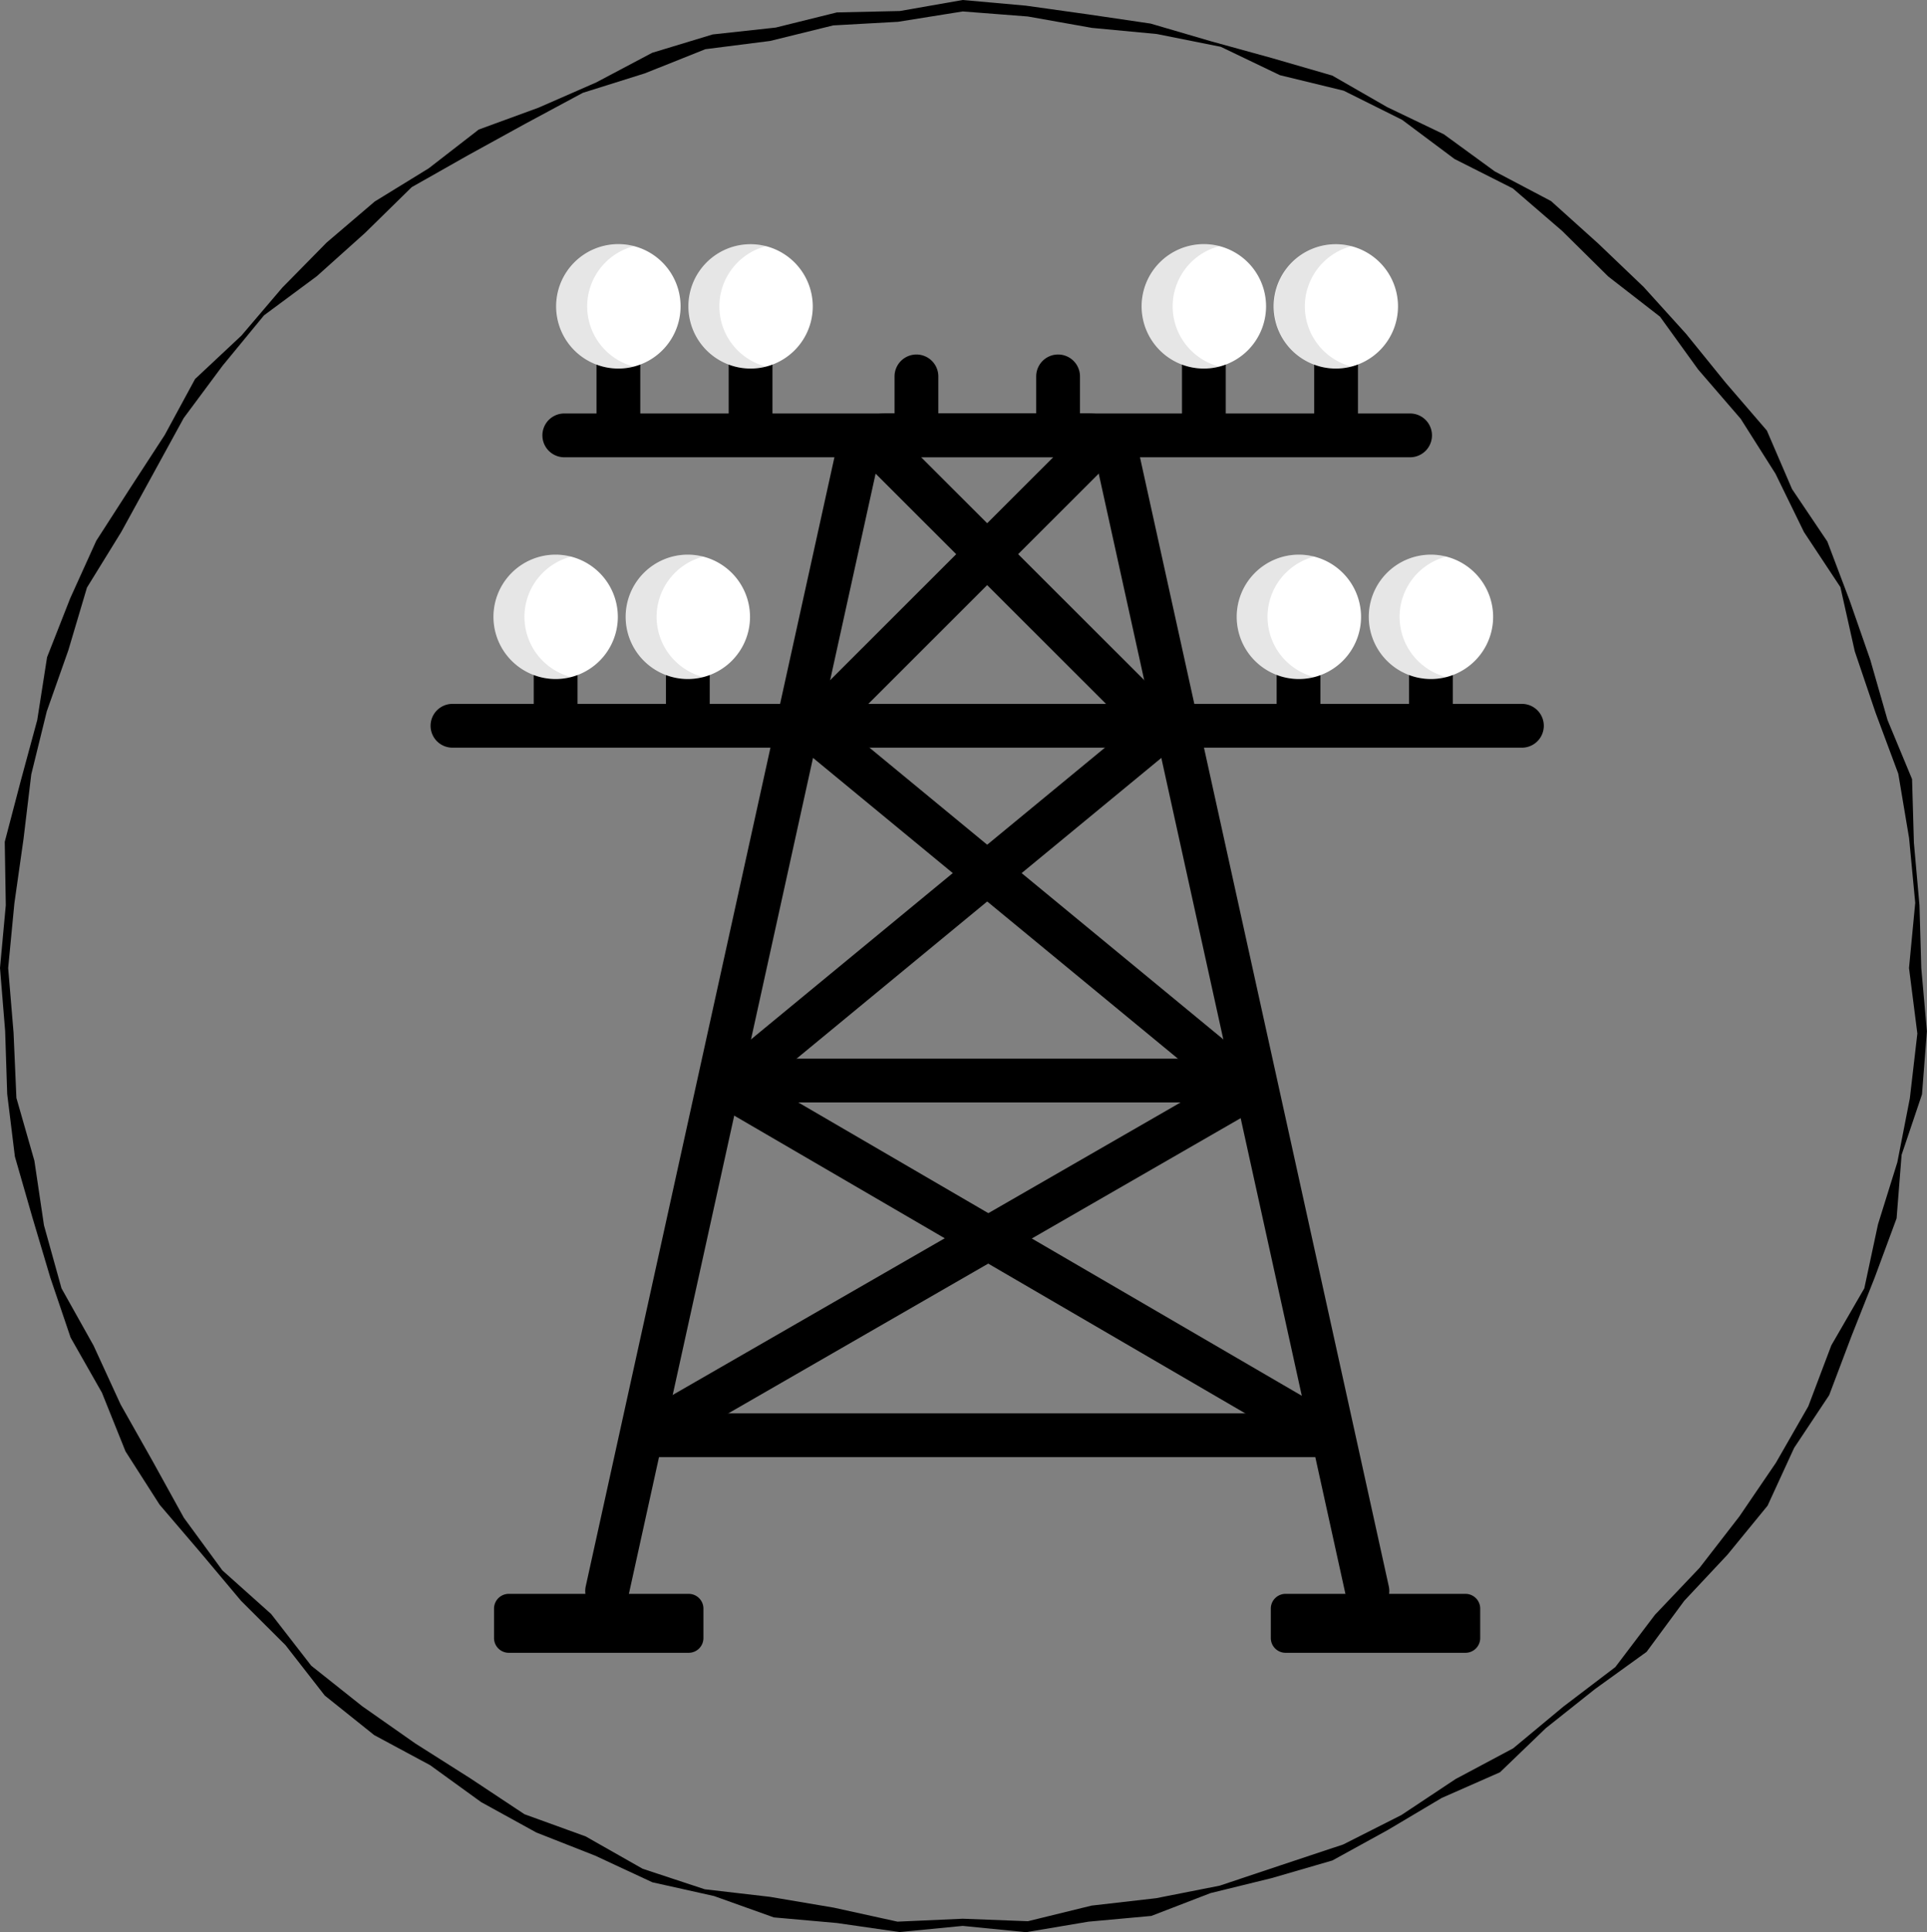 <svg xmlns="http://www.w3.org/2000/svg" viewBox="0 0 535.59 536.93"><rect x="0" y="0" width="535.59" height="536.93" fill="#808080" stroke="none"/><defs><style>.cls-1{fill:none;}.cls-2{fill:#fff;}.cls-3{opacity:0.1;isolation:isolate;}</style></defs><title>Electrical</title><g id="Layer_2" data-name="Layer 2"><g id="Layer_1-2" data-name="Layer 1"><path d="M197.26,200.28V183.44a6.08,6.08,0,0,0-12.17,0v16.84Z"/><path d="M160.52,200.28V183.44a6.08,6.08,0,0,0-12.17,0v16.84Z"/><path d="M367,200.28V183.44a6.08,6.08,0,0,0-12.17,0v16.84Z"/><path d="M403.79,200.28V183.44a6.08,6.08,0,0,0-12.17,0v16.84Z"/><path d="M171.87,121.5a6.08,6.08,0,0,1-6.08-6.08V97.17a6.08,6.08,0,1,1,12.17,0v18.25A6.08,6.08,0,0,1,171.87,121.5Z"/><path d="M208.61,121.5a6.08,6.08,0,0,1-6.08-6.08V97.17a6.08,6.08,0,1,1,12.17,0v18.25A6.08,6.08,0,0,1,208.61,121.5Z"/><path d="M334.6,121.5a6.08,6.08,0,0,1-6.08-6.08V97.17a6.08,6.08,0,1,1,12.17,0v18.25A6.08,6.08,0,0,1,334.6,121.5Z"/><path d="M371.34,121.5a6.08,6.08,0,0,1-6.08-6.08V97.17a6.08,6.08,0,1,1,12.17,0v18.25A6.08,6.08,0,0,1,371.34,121.5Z"/><path class="cls-1" d="M168.74,442.92,238,127.5a8.3,8.3,0,0,1,8.11-6.51h56.44a8.3,8.3,0,0,1,8.11,6.51L380,442.92Z"/><path d="M204.42,306.36a6.08,6.08,0,0,1-3.87-10.78l120.32-99.16a6.08,6.08,0,1,1,7.74,9.39L208.28,305A6.05,6.05,0,0,1,204.42,306.36Z"/><path d="M225.88,208.54a6.08,6.08,0,0,1-4.3-10.39l79.86-79.79A6.08,6.08,0,1,1,310,127l-79.86,79.79A6.07,6.07,0,0,1,225.88,208.54Z"/><path d="M344.34,306.36a6.06,6.06,0,0,1-3.87-1.39L221,206.51a6.08,6.08,0,1,1,7.74-9.39l119.46,98.46a6.08,6.08,0,0,1-3.87,10.78Z"/><path d="M181.14,404.08a6.08,6.08,0,0,1-3-11.36l167.13-96.23A6.08,6.08,0,0,1,351.29,307L184.17,403.27A6.06,6.06,0,0,1,181.14,404.08Z"/><path d="M369.59,405.48a6.05,6.05,0,0,1-3.06-.83L198,306.48A6.08,6.08,0,0,1,204.1,296l168.56,98.18a6.09,6.09,0,0,1-3.07,11.34Z"/><path class="cls-2" d="M154.43,154.13a17.28,17.28,0,1,0,17.29,17.28A17.31,17.31,0,0,0,154.43,154.13Z"/><path class="cls-2" d="M191.17,154.13a17.28,17.28,0,1,0,17.29,17.28A17.31,17.31,0,0,0,191.17,154.13Z"/><path class="cls-2" d="M361,154.13a17.28,17.28,0,1,0,17.29,17.28A17.31,17.31,0,0,0,361,154.13Z"/><path class="cls-2" d="M397.7,154.13A17.28,17.28,0,1,0,415,171.41,17.31,17.31,0,0,0,397.7,154.13Z"/><path class="cls-2" d="M189.16,85.14a17.29,17.29,0,1,0-17.29,17.28A17.31,17.31,0,0,0,189.16,85.14Z"/><path class="cls-2" d="M208.61,67.86A17.28,17.28,0,1,0,225.9,85.14,17.31,17.31,0,0,0,208.61,67.86Z"/><path class="cls-2" d="M351.89,85.14a17.29,17.29,0,1,0-17.29,17.28A17.31,17.31,0,0,0,351.89,85.14Z"/><path class="cls-2" d="M371.34,102.42A17.28,17.28,0,1,0,354,85.14,17.31,17.31,0,0,0,371.34,102.42Z"/><path class="cls-3" d="M145.76,171.41a17.32,17.32,0,0,1,13-16.74,17.28,17.28,0,1,0,0,33.48A17.31,17.31,0,0,1,145.76,171.41Z"/><path class="cls-3" d="M182.5,171.41a17.32,17.32,0,0,1,13-16.74,17.28,17.28,0,1,0,0,33.48A17.31,17.31,0,0,1,182.5,171.41Z"/><path class="cls-3" d="M352.29,171.41a17.32,17.32,0,0,1,13-16.74,17.28,17.28,0,1,0,0,33.48A17.31,17.31,0,0,1,352.29,171.41Z"/><path class="cls-3" d="M389,171.41a17.32,17.32,0,0,1,13-16.74,17.28,17.28,0,1,0,0,33.48A17.31,17.31,0,0,1,389,171.41Z"/><path class="cls-3" d="M163.2,85.14a17.32,17.32,0,0,1,13-16.74,17.28,17.28,0,1,0,0,33.48A17.31,17.31,0,0,1,163.2,85.14Z"/><path class="cls-3" d="M199.94,85.14a17.32,17.32,0,0,1,13-16.74,17.28,17.28,0,1,0,0,33.48A17.31,17.31,0,0,1,199.94,85.14Z"/><path class="cls-3" d="M325.93,85.14a17.32,17.32,0,0,1,13-16.74,17.28,17.28,0,1,0,0,33.48A17.31,17.31,0,0,1,325.93,85.14Z"/><path class="cls-3" d="M362.67,85.14a17.32,17.32,0,0,1,13-16.74,17.28,17.28,0,1,0,0,33.48A17.31,17.31,0,0,1,362.67,85.14Z"/><path d="M322.88,208.54a6.06,6.06,0,0,1-4.3-1.78l-80.25-80.17a6.08,6.08,0,1,1,8.6-8.61l80.25,80.17a6.08,6.08,0,0,1-4.3,10.39Z"/><path d="M423,207.77H125.76a6.08,6.08,0,0,1,0-12.17H423a6.08,6.08,0,0,1,0,12.17Z"/><path d="M370.12,404.92H178.65a6.08,6.08,0,0,1,0-12.17H370.12a6.08,6.08,0,1,1,0,12.17Z"/><path d="M391.92,127.07H156.84a6.08,6.08,0,0,1,0-12.17H391.92a6.08,6.08,0,0,1,0,12.17Z"/><path d="M254.71,127.07a6.08,6.08,0,0,1-6.08-6.08V104.6a6.08,6.08,0,1,1,12.17,0V121A6.08,6.08,0,0,1,254.71,127.07Z"/><path d="M294,127.07A6.08,6.08,0,0,1,288,121V104.6a6.08,6.08,0,1,1,12.17,0V121A6.08,6.08,0,0,1,294,127.07Z"/><path d="M346.83,306.36H201.57a6.08,6.08,0,0,1,0-12.17H346.83a6.08,6.08,0,0,1,0,12.17Z"/><path d="M380,448.21a6.09,6.09,0,0,1-5.94-4.78L304.76,128.8a2.23,2.23,0,0,0-2.17-1.74H246.16a2.23,2.23,0,0,0-2.17,1.74L174.68,443.43a6.08,6.08,0,0,1-11.88-2.62l69.31-314.62a14.47,14.47,0,0,1,14.05-11.29H302.6a14.47,14.47,0,0,1,14.05,11.29L386,440.81a6.09,6.09,0,0,1-5.95,7.39Z"/><path d="M195.51,455.2a4.1,4.1,0,0,1-4.1,4.09h-50a4.1,4.1,0,0,1-4.1-4.09V447a4.1,4.1,0,0,1,4.1-4.09h50a4.1,4.1,0,0,1,4.1,4.09v8.19Z"/><path d="M411.41,455.2a4.1,4.1,0,0,1-4.1,4.09h-50a4.1,4.1,0,0,1-4.1-4.09V447a4.1,4.1,0,0,1,4.1-4.09h50a4.1,4.1,0,0,1,4.1,4.09Z"/><path d="M267.58,535.18,250,536.89l-17.38-2.51-17.54-1.56-16.63-5.94-17.14-3.82-15.92-7.41-16.3-6.41-15.35-8.45-14.19-10.27L104,482.16l-13.74-11-10.91-14L67,444.85,55.79,431.5,44.36,418.13l-9.47-14.8L28.33,387,19.63,371.7,14,355.09l-5-16.8L4.14,321.4,2,304l-.57-17.52L0,269l1.61-17.44-.29-17.62,4.46-17,4.57-16.85,2.73-17.46,6.43-16.36,7.25-16,9.52-14.78,9.52-14.64,8.42-15.53,12.9-12.08L78.49,79.9,90.79,67.4,104.15,56l15-9.22L133.06,36l16.62-6.08,16-7,15.59-8.25,16.81-5.1,17.52-1.91,17-4.21,17.53-.39L267.58,0l17.53,1.57L302.47,4l17.32,2.55,16.8,4.92,16.83,4.64L370.29,21l15.25,8.76,15.77,7.56,14.15,10.31,15.63,8.24,13.06,11.75,12.67,12.11,11.77,13,11,13.57,11.49,13.34,7,16.27,9.81,14.57,6.2,16.4,5.74,16.48,4.8,16.75,6.81,16.4.51,17.68,1.55,17.38L534,269l1.56,17.57-1.36,17.54-5.67,16.81-1.39,17.64L521.06,355l-6.45,16.27-6.21,16.43-9.74,14.65-7.38,16.06-11.15,13.62-12,12.8-10.48,14.2L443.3,469.38l-13.65,10.85-12.74,12.26-16.19,7.13-15,8.91L370.32,517l-16.87,4.9-17,4.17L320,532.41l-17.5,1.6-17.33,2.92Zm0-532-18,2.88-18,1-17.53,4.32-18,2.29-16.81,6.71L162,25.79,146,34.39l-15.82,8.7L114.44,52l-13,12.75-13.38,12L73.38,87.63l-11.52,14-10.8,14.54-8.7,15.88L33.7,147.83l-9.53,15.45L19,180.68l-6,17L8.69,215.2,6.54,233.12,4,251,2.27,269l1.5,18,.79,18.1,5,17.46,2.66,17.93L17.09,358,26,373.91l7.51,16.35,8.85,15.67,8.75,15.85,10.7,14.61,13.55,12.12,11.15,14.37,14.18,11.27,14.78,10.36,15.21,9.64,15.09,10,17,6.16,15.86,9L195.87,525l18.09,2.1,17.74,3L249.45,534l18.13-.81,18.12.69,17.69-4.34,17.9-2.05L339,524l17.14-5.73,17.2-5.72,16.17-8.18,15.06-10,16-8.53,13.93-11.58,14.46-11,11-14.51,12.42-13.07,11.05-14.27,10.17-14.93,9-15.69L509,373.85,518.17,358l3.8-17.78L527.34,323l3.48-17.79,2.09-18L530.59,269l1.73-18.11-1.71-18-3-17.88-6.33-17-5.76-17-4-17.86L501.4,147.86l-7.92-16.22-9.67-15.26L472,102.7,461.38,88,447,76.84,434.19,64.18,420.48,52.36l-16.21-8.18L389.69,33.29,373.46,25.2l-17.72-4.31L339.29,13,321.51,9.45l-18-1.7L285.66,4.58Z"/></g></g></svg>